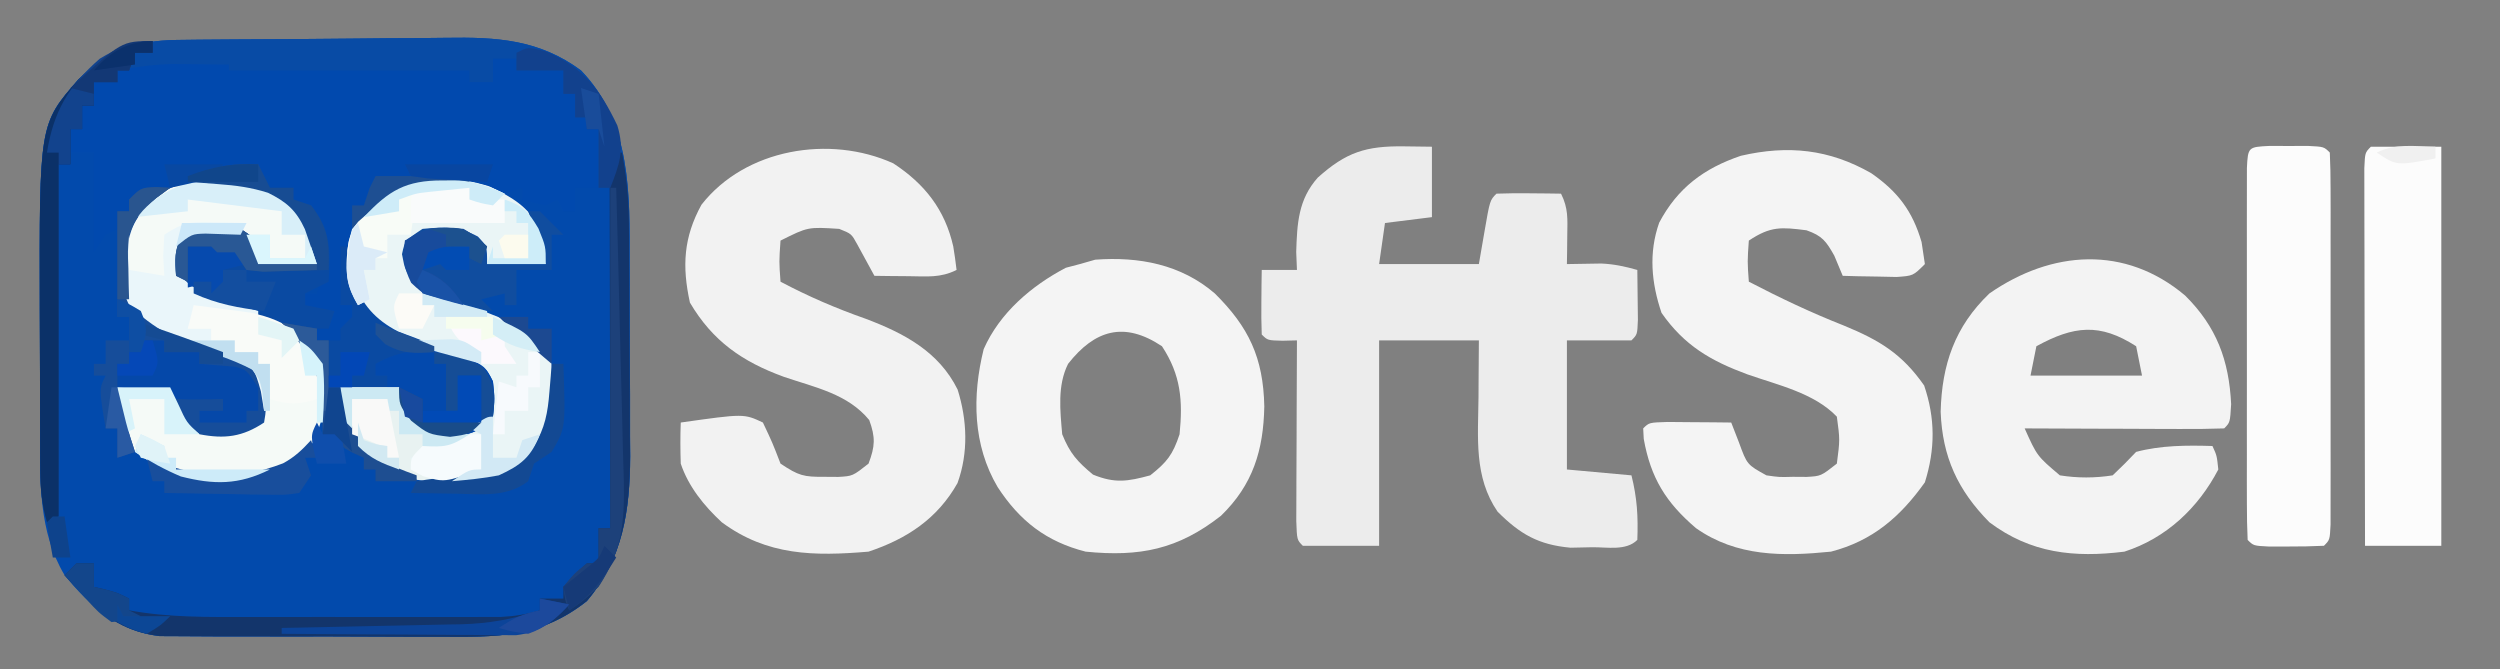 <?xml version="1.0" encoding="UTF-8"?>
<svg version="1.1" xmlns="http://www.w3.org/2000/svg" width="426" height="114">
<rect width="100%" height="100%" fill="#808080" stroke="none"/>
<path d="M0 0 C1.269 -0.016 2.538 -0.032 3.845 -0.049 C5.234 -0.06 6.623 -0.071 8.011 -0.081 C8.713 -0.086 9.415 -0.091 10.138 -0.097 C13.859 -0.123 17.579 -0.143 21.299 -0.157 C24.363 -0.171 27.427 -0.198 30.491 -0.239 C34.203 -0.289 37.915 -0.313 41.628 -0.32 C43.034 -0.327 44.441 -0.342 45.848 -0.366 C54.486 -0.506 61.715 -0.085 68.851 5.193 C77.455 14.107 77.162 26.269 77.152 37.947 C77.156 39.128 77.161 40.31 77.165 41.527 C77.171 44.009 77.171 46.49 77.167 48.972 C77.164 52.748 77.187 56.524 77.213 60.3 C77.215 62.724 77.216 65.148 77.215 67.572 C77.224 68.689 77.233 69.806 77.243 70.956 C77.188 80.25 76.007 88.382 69.84 95.623 C61.936 101.864 54.575 101.774 44.844 101.689 C43.39 101.689 41.936 101.691 40.482 101.693 C37.447 101.695 34.413 101.682 31.379 101.659 C27.501 101.631 23.624 101.634 19.746 101.647 C16.748 101.653 13.751 101.646 10.753 101.633 C9.323 101.629 7.894 101.628 6.464 101.632 C4.464 101.635 2.464 101.617 0.464 101.597 C-1.238 101.589 -1.238 101.589 -2.975 101.581 C-10.052 100.716 -14.798 96.535 -19.149 91.193 C-23.612 83.711 -23.308 75.361 -23.317 66.943 C-23.32 65.853 -23.323 64.762 -23.327 63.639 C-23.332 61.333 -23.334 59.026 -23.334 56.72 C-23.336 53.233 -23.354 49.746 -23.373 46.259 C-23.458 14.344 -23.458 14.344 -16.801 6.744 C-11.648 1.907 -7.091 0.082 0 0 Z " fill="#024AAC" transform="translate(30.149,6.807)"/>
<path d="M0 0 C1.19 0.003 2.38 0.006 3.606 0.009 C7.397 0.02 11.186 0.045 14.977 0.07 C17.551 0.08 20.125 0.089 22.699 0.098 C29 0.12 35.301 0.153 41.602 0.195 C41.602 1.515 41.602 2.835 41.602 4.195 C42.922 4.195 44.242 4.195 45.602 4.195 C45.602 2.875 45.602 1.555 45.602 0.195 C46.922 0.195 48.242 0.195 49.602 0.195 C49.602 0.855 49.602 1.515 49.602 2.195 C52.242 2.195 54.882 2.195 57.602 2.195 C57.602 3.515 57.602 4.835 57.602 6.195 C58.262 6.195 58.922 6.195 59.602 6.195 C59.602 7.515 59.602 8.835 59.602 10.195 C60.262 10.195 60.922 10.195 61.602 10.195 C61.602 10.855 61.602 11.515 61.602 12.195 C62.262 12.195 62.922 12.195 63.602 12.195 C63.602 15.495 63.602 18.795 63.602 22.195 C62.282 22.195 60.962 22.195 59.602 22.195 C59.602 23.515 59.602 24.835 59.602 26.195 C58.942 26.195 58.282 26.195 57.602 26.195 C57.107 25.205 57.107 25.205 56.602 24.195 C55.942 24.525 55.282 24.855 54.602 25.195 C52.477 24.758 52.477 24.758 50.602 24.195 C50.602 23.535 50.602 22.875 50.602 22.195 C49.117 22.69 49.117 22.69 47.602 23.195 C48.385 23.752 49.169 24.309 49.977 24.883 C52.724 27.303 53.622 28.723 54.602 32.195 C54.602 33.185 54.602 34.175 54.602 35.195 C51.302 35.195 48.002 35.195 44.602 35.195 C43.612 33.215 43.612 33.215 42.602 31.195 C39.612 29.7 36.901 30.08 33.602 30.195 C32.612 30.525 31.622 30.855 30.602 31.195 C31.152 34.626 31.152 34.626 32.602 38.195 C35.289 40.01 37.98 40.966 41.008 42.082 C52.789 46.571 52.789 46.571 55.602 52.195 C56.148 57.176 56.144 61.091 53.914 65.633 C49.968 70.005 46.084 71.834 40.305 72.434 C34.208 72.618 29.546 71.945 24.602 68.195 C20.644 64.131 19.602 62.033 19.602 56.195 C22.902 56.195 26.202 56.195 29.602 56.195 C30.282 57.649 30.282 57.649 30.977 59.133 C32.259 62.266 32.259 62.266 34.602 63.195 C39.931 63.536 39.931 63.536 44.602 61.195 C45.14 57.184 45.14 57.184 43.473 53.652 C40.932 51.674 38.329 50.865 35.289 49.82 C29.222 47.57 24.639 45.622 21.227 39.883 C21.02 39.326 20.814 38.769 20.602 38.195 C20.272 39.515 19.942 40.835 19.602 42.195 C20.262 42.195 20.922 42.195 21.602 42.195 C21.602 42.855 21.602 43.515 21.602 44.195 C22.592 44.69 22.592 44.69 23.602 45.195 C21.622 45.69 21.622 45.69 19.602 46.195 C19.602 46.855 19.602 47.515 19.602 48.195 C18.282 48.195 16.962 48.195 15.602 48.195 C15.602 47.535 15.602 46.875 15.602 46.195 C16.262 46.195 16.922 46.195 17.602 46.195 C17.602 45.205 17.602 44.215 17.602 43.195 C16.282 42.865 14.962 42.535 13.602 42.195 C13.602 41.535 13.602 40.875 13.602 40.195 C14.262 40.195 14.922 40.195 15.602 40.195 C17.139 35.582 17.349 31.758 15.227 27.32 C13.774 25.099 13.774 25.099 11.602 24.195 C11.602 23.535 11.602 22.875 11.602 22.195 C10.282 22.195 8.962 22.195 7.602 22.195 C7.602 21.535 7.602 20.875 7.602 20.195 C3.611 19.593 3.611 19.593 -0.398 19.195 C-0.728 19.525 -1.058 19.855 -1.398 20.195 C-0.182 20.463 1.035 20.732 2.289 21.008 C7.04 22.2 11.676 24.1 14.602 28.195 C15.289 31.883 15.289 31.883 15.602 35.195 C12.224 35.48 8.967 35.662 5.602 35.195 C3.977 32.695 3.977 32.695 2.602 30.195 C-0.272 29.577 -2.411 29.863 -5.398 30.195 C-7.617 32.02 -7.617 32.02 -7.773 34.633 C-7.661 37.267 -7.661 37.267 -5.773 38.707 C-2.955 40.473 -0.165 41.479 2.977 42.57 C8.526 44.634 13.809 46.61 16.602 52.195 C17.148 57.176 17.144 61.091 14.914 65.633 C11.693 69.202 8.406 71.509 3.602 72.195 C-3.642 72.546 -9.386 71.582 -15.398 67.195 C-18.304 63.488 -18.723 60.853 -18.398 56.195 C-15.428 56.195 -12.458 56.195 -9.398 56.195 C-8.718 57.649 -8.718 57.649 -8.023 59.133 C-6.741 62.266 -6.741 62.266 -4.398 63.195 C-2.483 63.354 -2.483 63.354 -0.398 63.32 C0.303 63.323 1.004 63.325 1.727 63.328 C3.693 63.309 3.693 63.309 5.602 62.195 C5.602 59.555 5.602 56.915 5.602 54.195 C5.068 53.965 4.534 53.734 3.984 53.496 C1.514 52.415 -0.943 51.309 -3.398 50.195 C-4.284 49.798 -5.17 49.401 -6.082 48.992 C-15.188 44.717 -15.188 44.717 -17.398 40.195 C-18.058 35.501 -17.997 31.563 -16.086 27.195 C-14.398 25.195 -14.398 25.195 -11.398 23.195 C-13.048 23.525 -14.698 23.855 -16.398 24.195 C-16.398 24.855 -16.398 25.515 -16.398 26.195 C-17.058 26.195 -17.718 26.195 -18.398 26.195 C-18.398 27.185 -18.398 28.175 -18.398 29.195 C-19.058 29.525 -19.718 29.855 -20.398 30.195 C-21.058 31.185 -21.718 32.175 -22.398 33.195 C-22.398 27.585 -22.398 21.975 -22.398 16.195 C-23.718 16.195 -25.038 16.195 -26.398 16.195 C-26.398 14.875 -26.398 13.555 -26.398 12.195 C-25.738 12.195 -25.078 12.195 -24.398 12.195 C-24.398 10.875 -24.398 9.555 -24.398 8.195 C-23.738 8.195 -23.078 8.195 -22.398 8.195 C-22.398 6.875 -22.398 5.555 -22.398 4.195 C-21.078 4.195 -19.758 4.195 -18.398 4.195 C-18.398 3.535 -18.398 2.875 -18.398 2.195 C-12.405 -0.465 -6.421 -0.058 0 0 Z " fill="#0149AE" transform="translate(38.398,9.805)"/>
<path d="M0 0 C1.567 0.021 3.135 0.041 4.75 0.062 C4.75 4.022 4.75 7.982 4.75 12.062 C2.11 12.393 -0.53 12.723 -3.25 13.062 C-3.58 15.373 -3.91 17.683 -4.25 20.062 C1.36 20.062 6.97 20.062 12.75 20.062 C13.059 18.268 13.369 16.474 13.688 14.625 C14.625 9.188 14.625 9.188 15.75 8.062 C17.603 7.99 19.458 7.979 21.312 8 C22.324 8.009 23.336 8.018 24.379 8.027 C25.161 8.039 25.944 8.051 26.75 8.062 C28.012 10.587 27.849 12.375 27.812 15.188 C27.803 16.098 27.794 17.008 27.785 17.945 C27.774 18.644 27.762 19.343 27.75 20.062 C29.703 20.03 31.656 19.997 33.609 19.965 C35.783 20.064 37.663 20.466 39.75 21.062 C39.777 22.875 39.796 24.687 39.812 26.5 C39.824 27.509 39.836 28.519 39.848 29.559 C39.75 32.062 39.75 32.062 38.75 33.062 C35.12 33.062 31.49 33.062 27.75 33.062 C27.75 40.322 27.75 47.583 27.75 55.062 C31.38 55.392 35.01 55.722 38.75 56.062 C39.722 59.952 39.9 63.079 39.75 67.062 C37.842 68.971 34.602 68.281 32.062 68.312 C30.842 68.338 29.621 68.364 28.363 68.391 C22.905 67.895 19.778 66.091 15.938 62.25 C11.873 56.328 12.623 49.623 12.688 42.688 C12.692 41.761 12.697 40.834 12.701 39.879 C12.713 37.607 12.731 35.335 12.75 33.062 C7.14 33.062 1.53 33.062 -4.25 33.062 C-4.25 44.612 -4.25 56.163 -4.25 68.062 C-8.54 68.062 -12.83 68.062 -17.25 68.062 C-18.25 67.062 -18.25 67.062 -18.364 63.828 C-18.363 62.394 -18.358 60.961 -18.348 59.527 C-18.346 58.774 -18.345 58.021 -18.343 57.245 C-18.338 54.83 -18.325 52.415 -18.312 50 C-18.307 48.367 -18.303 46.733 -18.299 45.1 C-18.288 41.087 -18.271 37.075 -18.25 33.062 C-19.054 33.083 -19.859 33.104 -20.688 33.125 C-23.25 33.062 -23.25 33.062 -24.25 32.062 C-24.322 30.21 -24.334 28.354 -24.312 26.5 C-24.303 25.488 -24.294 24.476 -24.285 23.434 C-24.274 22.651 -24.262 21.869 -24.25 21.062 C-22.27 21.062 -20.29 21.062 -18.25 21.062 C-18.291 20.052 -18.332 19.041 -18.375 18 C-18.222 13.172 -18.041 9.07 -14.699 5.324 C-9.869 0.99 -6.488 -0.085 0 0 Z " fill="#ECECEC" transform="translate(239.25,24.938)"/>
<path d="M0 0 C5.361 3.503 8.807 7.906 10.219 14.164 C10.432 15.494 10.63 16.826 10.781 18.164 C8.017 19.546 5.735 19.259 2.656 19.227 C1.561 19.218 0.465 19.209 -0.664 19.199 C-1.507 19.188 -2.35 19.176 -3.219 19.164 C-4.195 17.374 -5.172 15.583 -6.148 13.793 C-7.133 11.998 -7.133 11.998 -9.219 11.164 C-14.548 10.823 -14.548 10.823 -19.219 13.164 C-19.469 16.748 -19.469 16.748 -19.219 20.164 C-14.464 22.682 -9.798 24.691 -4.719 26.477 C1.819 28.944 7.759 32.072 10.961 38.551 C12.594 43.754 12.816 49.311 10.941 54.48 C7.517 60.557 2.312 63.987 -4.219 66.164 C-13.471 66.949 -21.487 66.881 -29.219 61.164 C-32.23 58.374 -34.912 55.083 -36.219 51.164 C-36.296 48.832 -36.308 46.496 -36.219 44.164 C-25.457 42.64 -25.457 42.64 -22.219 44.164 C-20.594 47.602 -20.594 47.602 -19.219 51.164 C-16.097 53.245 -15.286 53.438 -11.719 53.414 C-10.559 53.422 -10.559 53.422 -9.375 53.43 C-6.924 53.291 -6.924 53.291 -4.219 51.164 C-3.102 48.213 -3.019 46.713 -4.102 43.738 C-7.774 39.273 -13.295 38.2 -18.641 36.379 C-25.717 33.799 -30.777 30.305 -34.656 23.727 C-36.016 17.531 -35.743 12.617 -32.695 7.059 C-25.253 -2.491 -10.835 -4.912 0 0 Z " fill="#F2F2F2" transform="translate(152.219,27.836)"/>
<path d="M0 0 C4.486 3.12 7.02 6.418 8.566 11.73 C8.752 12.968 8.938 14.205 9.129 15.48 C7.129 17.48 7.129 17.48 4.309 17.676 C3.218 17.653 2.127 17.629 1.004 17.605 C-0.092 17.587 -1.188 17.569 -2.316 17.551 C-3.159 17.528 -4.003 17.504 -4.871 17.48 C-5.345 16.346 -5.82 15.212 -6.309 14.043 C-7.684 11.599 -8.357 10.661 -11.035 9.723 C-15.339 9.176 -17.147 8.998 -20.871 11.48 C-21.121 15.064 -21.121 15.064 -20.871 18.48 C-15.542 21.251 -10.212 23.779 -4.621 25.98 C1.372 28.45 5.231 30.761 9.004 36.168 C10.909 41.776 10.901 47.02 9.129 52.668 C4.935 58.566 0.202 62.647 -6.871 64.48 C-15.055 65.306 -22.956 65.351 -29.871 60.48 C-35.009 56.103 -37.593 51.907 -38.777 45.266 C-38.808 44.677 -38.839 44.087 -38.871 43.48 C-37.871 42.48 -37.871 42.48 -34.711 42.383 C-33.423 42.394 -32.135 42.406 -30.809 42.418 C-29.518 42.427 -28.228 42.436 -26.898 42.445 C-25.899 42.457 -24.9 42.469 -23.871 42.48 C-23.438 43.594 -23.005 44.708 -22.559 45.855 C-21.172 49.656 -21.172 49.656 -17.871 51.48 C-15.689 51.796 -15.689 51.796 -13.371 51.73 C-12.211 51.738 -12.211 51.738 -11.027 51.746 C-8.576 51.608 -8.576 51.608 -5.871 49.48 C-5.34 45.408 -5.34 45.408 -5.871 41.48 C-9.733 37.435 -15.991 36.076 -21.141 34.262 C-27.366 31.962 -31.86 29.363 -35.746 23.793 C-37.476 18.699 -37.964 13.578 -36.145 8.422 C-33.016 2.508 -28.517 -0.843 -22.234 -2.973 C-14.191 -4.834 -7.169 -4.108 0 0 Z " fill="#F4F4F4" transform="translate(318.871,29.52)"/>
<path d="M0 0 C5.361 5.31 7.479 11.046 7.84 18.512 C7.652 21.637 7.652 21.637 6.652 22.637 C4.131 22.725 1.638 22.752 -0.883 22.734 C-2.013 22.732 -2.013 22.732 -3.165 22.73 C-5.58 22.724 -7.995 22.712 -10.41 22.699 C-12.044 22.694 -13.677 22.69 -15.311 22.686 C-19.323 22.674 -23.335 22.657 -27.348 22.637 C-25.234 27.345 -25.234 27.345 -21.348 30.637 C-18.306 31.118 -15.391 31.111 -12.348 30.637 C-10.973 29.346 -9.639 28.011 -8.348 26.637 C-4.139 25.517 0.32 25.501 4.652 25.637 C5.402 27.262 5.402 27.262 5.652 29.637 C2.227 36.201 -3.242 41.355 -10.348 43.637 C-18.934 44.706 -26.316 43.913 -33.348 38.637 C-38.744 33.173 -41.364 27.505 -41.66 19.824 C-41.467 11.786 -39.246 5.278 -33.348 -0.363 C-22.75 -7.714 -10.218 -8.63 0 0 Z M-25.348 8.637 C-25.678 10.287 -26.008 11.937 -26.348 13.637 C-20.078 13.637 -13.808 13.637 -7.348 13.637 C-7.678 11.987 -8.008 10.337 -8.348 8.637 C-14.549 4.641 -18.977 5.151 -25.348 8.637 Z " fill="#F3F3F3" transform="translate(372.348,50.363)"/>
<path d="M0 0 C5.794 5.738 8.264 10.94 8.438 19.25 C8.293 26.711 6.507 32.599 1.062 37.879 C-6.241 43.619 -12.8 44.925 -22 44 C-28.716 42.296 -33.237 38.769 -37 33 C-41.239 25.837 -41.366 17.516 -39.379 9.492 C-36.661 3.331 -31.258 -1.293 -25.375 -4.375 C-24.591 -4.581 -23.808 -4.787 -23 -5 C-22.134 -5.247 -21.267 -5.495 -20.375 -5.75 C-12.921 -6.302 -5.752 -4.949 0 0 Z M-25 12 C-26.845 15.689 -26.35 19.964 -26 24 C-24.677 27.273 -23.442 28.632 -20.75 30.875 C-17.036 32.394 -14.843 32.048 -11 31 C-8.131 28.735 -7.161 27.483 -6 24 C-5.434 18.287 -5.759 13.922 -9 9 C-15.443 4.705 -20.449 6.208 -25 12 Z " fill="#F4F4F4" transform="translate(207,50)"/>
<path d="M0 0 C1.269 -0.016 2.538 -0.032 3.845 -0.049 C5.234 -0.06 6.623 -0.071 8.011 -0.081 C8.713 -0.086 9.415 -0.091 10.138 -0.097 C13.859 -0.123 17.579 -0.143 21.299 -0.157 C24.363 -0.171 27.427 -0.198 30.491 -0.239 C34.203 -0.289 37.915 -0.313 41.628 -0.32 C43.034 -0.327 44.441 -0.342 45.848 -0.366 C54.486 -0.506 61.715 -0.085 68.851 5.193 C77.455 14.107 77.162 26.269 77.152 37.947 C77.156 39.128 77.161 40.31 77.165 41.527 C77.171 44.009 77.171 46.49 77.167 48.972 C77.164 52.748 77.187 56.524 77.213 60.3 C77.215 62.724 77.216 65.148 77.215 67.572 C77.224 68.689 77.233 69.806 77.243 70.956 C77.188 80.25 76.007 88.382 69.84 95.623 C61.936 101.864 54.575 101.774 44.844 101.689 C43.39 101.689 41.936 101.691 40.482 101.693 C37.447 101.695 34.413 101.682 31.379 101.659 C27.501 101.631 23.624 101.634 19.746 101.647 C16.748 101.653 13.751 101.646 10.753 101.633 C9.323 101.629 7.894 101.628 6.464 101.632 C4.464 101.635 2.464 101.617 0.464 101.597 C-1.238 101.589 -1.238 101.589 -2.975 101.581 C-8.464 100.91 -12.285 98.468 -16.024 94.505 C-16.619 93.883 -17.215 93.26 -17.828 92.619 C-18.482 91.913 -18.482 91.913 -19.149 91.193 C-18.159 90.203 -18.159 90.203 -17.149 89.193 C-16.159 89.193 -15.169 89.193 -14.149 89.193 C-14.149 90.513 -14.149 91.833 -14.149 93.193 C-13.53 93.337 -12.911 93.482 -12.274 93.63 C-10.149 94.193 -10.149 94.193 -8.149 95.193 C-8.149 95.853 -8.149 96.513 -8.149 97.193 C-1.35 98.45 5.404 98.337 12.301 98.326 C13.591 98.327 14.881 98.328 16.21 98.329 C18.929 98.33 21.648 98.328 24.367 98.323 C27.847 98.318 31.327 98.321 34.808 98.327 C38.139 98.331 41.47 98.328 44.801 98.326 C46.048 98.328 47.296 98.33 48.582 98.332 C49.741 98.329 50.899 98.326 52.092 98.322 C53.11 98.321 54.129 98.321 55.178 98.32 C57.564 98.207 59.571 97.877 61.851 97.193 C61.851 96.533 61.851 95.873 61.851 95.193 C63.171 95.193 64.491 95.193 65.851 95.193 C65.851 94.533 65.851 93.873 65.851 93.193 C67.726 91.068 67.726 91.068 69.851 89.193 C70.511 89.193 71.171 89.193 71.851 89.193 C71.851 87.213 71.851 85.233 71.851 83.193 C72.511 83.193 73.171 83.193 73.851 83.193 C73.851 64.053 73.851 44.913 73.851 25.193 C73.191 25.193 72.531 25.193 71.851 25.193 C71.851 21.893 71.851 18.593 71.851 15.193 C71.191 15.193 70.531 15.193 69.851 15.193 C69.851 14.533 69.851 13.873 69.851 13.193 C69.191 13.193 68.531 13.193 67.851 13.193 C67.851 11.873 67.851 10.553 67.851 9.193 C67.191 9.193 66.531 9.193 65.851 9.193 C65.851 7.873 65.851 6.553 65.851 5.193 C63.211 5.193 60.571 5.193 57.851 5.193 C57.851 4.533 57.851 3.873 57.851 3.193 C56.531 3.193 55.211 3.193 53.851 3.193 C53.851 4.513 53.851 5.833 53.851 7.193 C52.531 7.193 51.211 7.193 49.851 7.193 C49.851 6.533 49.851 5.873 49.851 5.193 C36.321 5.193 22.791 5.193 8.851 5.193 C8.851 4.863 8.851 4.533 8.851 4.193 C6.81 4.166 4.768 4.146 2.726 4.13 C1.021 4.113 1.021 4.113 -0.719 4.095 C-3.962 4.188 -6.968 4.579 -10.149 5.193 C-10.149 5.853 -10.149 6.513 -10.149 7.193 C-11.469 7.193 -12.789 7.193 -14.149 7.193 C-14.149 8.513 -14.149 9.833 -14.149 11.193 C-14.809 11.193 -15.469 11.193 -16.149 11.193 C-16.149 12.513 -16.149 13.833 -16.149 15.193 C-16.809 15.193 -17.469 15.193 -18.149 15.193 C-18.149 17.173 -18.149 19.153 -18.149 21.193 C-18.809 21.193 -19.469 21.193 -20.149 21.193 C-20.149 40.993 -20.149 60.793 -20.149 81.193 C-21.139 81.688 -21.139 81.688 -22.149 82.193 C-23.029 79.156 -23.28 76.437 -23.294 73.279 C-23.3 72.304 -23.307 71.328 -23.313 70.323 C-23.314 69.272 -23.316 68.221 -23.317 67.138 C-23.32 66.045 -23.323 64.952 -23.327 63.826 C-23.332 61.507 -23.334 59.189 -23.334 56.871 C-23.336 53.366 -23.354 49.862 -23.373 46.357 C-23.458 14.344 -23.458 14.344 -16.801 6.744 C-11.648 1.907 -7.091 0.082 0 0 Z " fill="#084BA5" transform="translate(30.149,6.807)"/>
<path d="M0 0 C3.709 1.734 6.732 3.476 8.613 7.238 C9.301 10.488 9.301 10.488 9.613 13.238 C6.313 13.238 3.013 13.238 -0.387 13.238 C-1.047 11.918 -1.707 10.598 -2.387 9.238 C-5.377 7.743 -8.087 8.123 -11.387 8.238 C-12.377 8.568 -13.367 8.898 -14.387 9.238 C-13.836 12.669 -13.836 12.669 -12.387 16.238 C-9.699 18.053 -7.008 19.009 -3.98 20.125 C7.801 24.614 7.801 24.614 10.613 30.238 C11.16 35.219 11.155 39.134 8.926 43.676 C4.98 48.048 1.096 49.877 -4.684 50.477 C-10.781 50.661 -15.442 49.988 -20.387 46.238 C-24.345 42.174 -25.387 40.076 -25.387 34.238 C-22.087 34.238 -18.787 34.238 -15.387 34.238 C-14.933 35.208 -14.479 36.177 -14.012 37.176 C-12.729 40.309 -12.729 40.309 -10.387 41.238 C-5.057 41.579 -5.057 41.579 -0.387 39.238 C0.151 35.227 0.151 35.227 -1.516 31.695 C-4.056 29.717 -6.659 28.908 -9.699 27.863 C-15.499 25.713 -20.19 23.825 -23.535 18.363 C-25.038 14.614 -24.448 11.067 -23.387 7.238 C-21.137 4.363 -21.137 4.363 -18.387 2.238 C-17.685 1.64 -16.984 1.042 -16.262 0.426 C-11.052 -1.726 -5.368 -1.713 0 0 Z " fill="#EAF5F6" transform="translate(83.387,31.762)"/>
<path d="M0 0 C6.221 4.355 6.221 4.355 7.25 9.5 C7.332 10.572 7.415 11.645 7.5 12.75 C4.123 13.035 0.865 13.217 -2.5 12.75 C-4.125 10.25 -4.125 10.25 -5.5 7.75 C-8.374 7.132 -10.513 7.418 -13.5 7.75 C-15.719 9.575 -15.719 9.575 -15.875 12.188 C-15.762 14.822 -15.762 14.822 -13.875 16.262 C-11.056 18.028 -8.266 19.034 -5.125 20.125 C0.424 22.189 5.707 24.165 8.5 29.75 C9.046 34.731 9.042 38.646 6.812 43.188 C3.592 46.757 0.304 49.064 -4.5 49.75 C-11.743 50.1 -17.488 49.137 -23.5 44.75 C-26.405 41.043 -26.825 38.408 -26.5 33.75 C-23.53 33.75 -20.56 33.75 -17.5 33.75 C-17.046 34.719 -16.593 35.689 -16.125 36.688 C-14.842 39.821 -14.842 39.821 -12.5 40.75 C-10.585 40.909 -10.585 40.909 -8.5 40.875 C-7.799 40.878 -7.098 40.88 -6.375 40.883 C-4.408 40.864 -4.408 40.864 -2.5 39.75 C-2.5 37.11 -2.5 34.47 -2.5 31.75 C-3.034 31.519 -3.567 31.289 -4.117 31.051 C-6.587 29.97 -9.045 28.864 -11.5 27.75 C-12.386 27.353 -13.271 26.956 -14.184 26.547 C-23.29 22.271 -23.29 22.271 -25.5 17.75 C-26.14 13.193 -26.038 9.206 -24.438 4.875 C-17.849 -2.351 -9.028 -3.224 0 0 Z " fill="#F5FAF7" transform="translate(46.5,32.25)"/>
<path d="M0 0 C1.093 0.003 2.186 0.005 3.312 0.008 C4.406 0.005 5.499 0.003 6.625 0 C9.312 0.133 9.312 0.133 10.312 1.133 C10.412 3.183 10.44 5.237 10.442 7.289 C10.445 8.607 10.448 9.925 10.451 11.283 C10.45 12.733 10.448 14.183 10.445 15.633 C10.446 17.109 10.447 18.585 10.448 20.061 C10.45 23.158 10.448 26.255 10.443 29.352 C10.437 33.33 10.44 37.308 10.446 41.286 C10.45 44.335 10.449 47.384 10.446 50.433 C10.446 51.9 10.446 53.367 10.449 54.835 C10.451 56.882 10.447 58.929 10.442 60.977 C10.441 62.144 10.44 63.311 10.439 64.514 C10.312 67.133 10.312 67.133 9.312 68.133 C7.315 68.232 5.313 68.263 3.312 68.258 C2.219 68.26 1.126 68.263 0 68.266 C-2.688 68.133 -2.688 68.133 -3.688 67.133 C-3.787 65.083 -3.815 63.029 -3.817 60.977 C-3.82 59.658 -3.823 58.34 -3.826 56.982 C-3.825 55.533 -3.823 54.083 -3.82 52.633 C-3.821 51.157 -3.822 49.681 -3.823 48.205 C-3.825 45.108 -3.823 42.011 -3.818 38.914 C-3.812 34.936 -3.815 30.957 -3.821 26.979 C-3.825 23.93 -3.824 20.882 -3.821 17.833 C-3.821 16.365 -3.821 14.898 -3.824 13.431 C-3.826 11.384 -3.822 9.336 -3.817 7.289 C-3.816 6.122 -3.815 4.955 -3.814 3.752 C-3.642 0.187 -3.572 0.177 0 0 Z " fill="#FCFCFC" transform="translate(386.688,24.867)"/>
<path d="M0 0 C3.96 0 7.92 0 12 0 C12 22.44 12 44.88 12 68 C7.71 68 3.42 68 -1 68 C-1.023 59.282 -1.041 50.563 -1.052 41.845 C-1.057 37.797 -1.064 33.749 -1.075 29.701 C-1.086 25.798 -1.092 21.894 -1.095 17.991 C-1.097 16.499 -1.1 15.006 -1.106 13.514 C-1.113 11.431 -1.114 9.347 -1.114 7.264 C-1.116 6.076 -1.118 4.888 -1.12 3.664 C-1 1 -1 1 0 0 Z " fill="#FCFCFC" transform="translate(404,25)"/>
<path d="M0 0 C0.66 1.32 1.32 2.64 2 4 C3.32 4 4.64 4 6 4 C6 4.66 6 5.32 6 6 C6.99 6.33 7.98 6.66 9 7 C12.499 11.277 12.268 14.721 12 20 C10.02 20.99 10.02 20.99 8 22 C8 22.66 8 23.32 8 24 C9.65 24.33 11.3 24.66 13 25 C12.67 25.99 12.34 26.98 12 28 C11.34 28 10.68 28 10 28 C10 28.66 10 29.32 10 30 C11.32 30 12.64 30 14 30 C14 29.34 14 28.68 14 28 C14.66 27.34 15.32 26.68 16 26 C16 25.34 16 24.68 16 24 C15.34 24 14.68 24 14 24 C14 20.7 14 17.4 14 14 C14.33 14 14.66 14 15 14 C15.391 15.921 15.781 17.841 16.172 19.762 C17.707 23.912 19.897 26.419 23.805 28.477 C24.818 28.856 25.831 29.235 26.875 29.625 C27.931 30.036 28.986 30.447 30.074 30.871 C31.04 31.244 32.005 31.616 33 32 C38.759 34.517 38.759 34.517 40 37 C40.312 39.938 40.312 39.938 40 43 C37.702 45.757 36.121 45.982 32.562 46.5 C28.101 45.874 26.707 44.528 24 41 C24 40.01 24 39.02 24 38 C20.7 38 17.4 38 14 38 C15.164 42.946 16.257 46.358 20 50 C22.299 51.231 24.538 52.101 27 53 C27 53.33 27 53.66 27 54 C24.69 54 22.38 54 20 54 C20 53.34 20 52.68 20 52 C19.34 52 18.68 52 18 52 C18 51.34 18 50.68 18 50 C17.361 49.711 16.721 49.422 16.062 49.125 C14 48 14 48 13 46 C12.34 46 11.68 46 11 46 C10.974 45.192 10.948 44.384 10.922 43.551 C10.865 42.482 10.808 41.414 10.75 40.312 C10.704 39.257 10.657 38.201 10.609 37.113 C9.866 33.317 8.755 31.695 6 29 C3.207 27.454 3.207 27.454 0.125 26.375 C-0.932 25.964 -1.989 25.553 -3.078 25.129 C-4.042 24.756 -5.007 24.384 -6 24 C-11.613 21.387 -11.613 21.387 -14 19 C-14.351 16.26 -14.344 14.624 -13 12.188 C-9.811 10.294 -6.609 10.436 -3 11 C-1 12.312 -1 12.312 0 14 C0 14.99 0 15.98 0 17 C3.3 17 6.6 17 10 17 C9.567 15.742 9.134 14.484 8.688 13.188 C8.322 12.126 8.322 12.126 7.949 11.043 C6.458 7.834 4.84 6.415 1.676 4.852 C-1.206 3.934 -3.799 3.593 -6.812 3.375 C-7.788 3.3 -8.764 3.225 -9.77 3.148 C-10.506 3.099 -11.242 3.05 -12 3 C-12 2.67 -12 2.34 -12 2 C-7.823 0.409 -4.468 -0.213 0 0 Z " fill="#0A4AA2" transform="translate(44,28)"/>
<path d="M0 0 C0.33 0 0.66 0 1 0 C1.721 3.9 2.132 7.607 2.161 11.571 C2.171 12.64 2.18 13.708 2.19 14.809 C2.194 15.95 2.199 17.09 2.203 18.266 C2.209 19.454 2.215 20.643 2.22 21.867 C2.23 24.379 2.236 26.89 2.24 29.402 C2.25 33.223 2.281 37.043 2.312 40.863 C2.319 43.31 2.324 45.757 2.328 48.203 C2.34 49.336 2.353 50.468 2.366 51.635 C2.34 60.986 1.196 69.142 -5.012 76.43 C-12.915 82.672 -20.277 82.581 -30.008 82.496 C-31.462 82.496 -32.916 82.498 -34.37 82.501 C-37.404 82.502 -40.438 82.489 -43.472 82.467 C-47.35 82.438 -51.228 82.441 -55.106 82.454 C-58.103 82.461 -61.101 82.453 -64.098 82.44 C-65.528 82.436 -66.958 82.436 -68.387 82.439 C-70.387 82.442 -72.387 82.424 -74.387 82.404 C-76.09 82.396 -76.09 82.396 -77.827 82.388 C-83.316 81.717 -87.137 79.275 -90.875 75.312 C-91.471 74.69 -92.066 74.067 -92.68 73.426 C-93.333 72.72 -93.333 72.72 -94 72 C-93.01 71.01 -93.01 71.01 -92 70 C-91.01 70 -90.02 70 -89 70 C-89 71.32 -89 72.64 -89 74 C-88.381 74.144 -87.763 74.289 -87.125 74.438 C-85 75 -85 75 -83 76 C-83 76.66 -83 77.32 -83 78 C-76.201 79.257 -69.448 79.144 -62.551 79.133 C-61.261 79.134 -59.97 79.135 -58.641 79.136 C-55.922 79.137 -53.203 79.135 -50.484 79.13 C-47.004 79.125 -43.524 79.128 -40.044 79.134 C-36.713 79.138 -33.382 79.135 -30.051 79.133 C-28.803 79.135 -27.555 79.137 -26.269 79.139 C-25.111 79.136 -23.952 79.133 -22.759 79.129 C-21.741 79.129 -20.723 79.128 -19.674 79.127 C-17.287 79.014 -15.28 78.684 -13 78 C-13 77.34 -13 76.68 -13 76 C-11.68 76 -10.36 76 -9 76 C-9 75.34 -9 74.68 -9 74 C-7.125 71.875 -7.125 71.875 -5 70 C-4.34 70 -3.68 70 -3 70 C-3 68.02 -3 66.04 -3 64 C-2.34 64 -1.68 64 -1 64 C-1.002 63.213 -1.004 62.426 -1.007 61.615 C-1.027 54.213 -1.042 46.811 -1.052 39.409 C-1.057 35.603 -1.064 31.798 -1.075 27.992 C-1.086 24.322 -1.092 20.652 -1.095 16.982 C-1.097 15.579 -1.1 14.176 -1.106 12.773 C-1.113 10.814 -1.113 8.856 -1.114 6.897 C-1.116 5.78 -1.118 4.663 -1.12 3.512 C-1 1 -1 1 0 0 Z " fill="#13356B" transform="translate(105,26)"/>
<path d="M0 0 C0.784 0.041 1.567 0.083 2.375 0.125 C1.591 0.703 0.807 1.28 0 1.875 C-3.135 4.562 -4.388 6.433 -4.961 10.527 C-4.974 11.364 -4.987 12.201 -5 13.062 C-5.028 13.897 -5.057 14.731 -5.086 15.59 C-4.453 19.07 -3.112 20.634 -0.625 23.125 C2.168 24.671 2.168 24.671 5.25 25.75 C6.306 26.16 7.361 26.57 8.449 26.992 C9.415 27.366 10.38 27.74 11.375 28.125 C16.87 30.62 16.87 30.62 18.375 32.125 C18.746 37.966 18.746 37.966 18.375 40.125 C14.701 42.574 11.643 42.955 7.375 42.125 C4.375 39.812 4.375 39.812 2.375 37.125 C2.375 36.135 2.375 35.145 2.375 34.125 C-0.595 34.125 -3.565 34.125 -6.625 34.125 C-6.316 35.383 -6.006 36.641 -5.688 37.938 C-5.426 38.999 -5.426 38.999 -5.16 40.082 C-4.715 41.782 -4.181 43.458 -3.625 45.125 C-5.11 45.62 -5.11 45.62 -6.625 46.125 C-6.625 44.475 -6.625 42.825 -6.625 41.125 C-7.285 41.125 -7.945 41.125 -8.625 41.125 C-9.75 34.375 -9.75 34.375 -8.625 32.125 C-9.285 32.125 -9.945 32.125 -10.625 32.125 C-10.625 31.465 -10.625 30.805 -10.625 30.125 C-9.965 30.125 -9.305 30.125 -8.625 30.125 C-8.625 28.805 -8.625 27.485 -8.625 26.125 C-7.305 26.125 -5.985 26.125 -4.625 26.125 C-4.625 24.805 -4.625 23.485 -4.625 22.125 C-5.285 22.125 -5.945 22.125 -6.625 22.125 C-6.625 16.185 -6.625 10.245 -6.625 4.125 C-5.965 4.125 -5.305 4.125 -4.625 4.125 C-4.625 3.465 -4.625 2.805 -4.625 2.125 C-2.625 0.125 -2.625 0.125 0 0 Z " fill="#164D9A" transform="translate(26.625,31.875)"/>
<path d="M0 0 C0 0.66 0 1.32 0 2 C-0.99 2 -1.98 2 -3 2 C-3.33 2.99 -3.66 3.98 -4 5 C-4.66 5 -5.32 5 -6 5 C-6 5.66 -6 6.32 -6 7 C-7.32 7 -8.64 7 -10 7 C-10 8.32 -10 9.64 -10 11 C-10.66 11 -11.32 11 -12 11 C-12 12.32 -12 13.64 -12 15 C-12.66 15 -13.32 15 -14 15 C-14 16.98 -14 18.96 -14 21 C-14.66 21 -15.32 21 -16 21 C-16 40.8 -16 60.6 -16 81 C-16.99 81.495 -16.99 81.495 -18 82 C-18.881 78.963 -19.131 76.244 -19.145 73.086 C-19.152 72.111 -19.158 71.135 -19.165 70.13 C-19.166 69.079 -19.167 68.028 -19.168 66.945 C-19.171 65.852 -19.175 64.759 -19.178 63.633 C-19.183 61.314 -19.185 58.996 -19.185 56.678 C-19.187 53.173 -19.206 49.669 -19.225 46.164 C-19.309 14.151 -19.309 14.151 -12.652 6.551 C-9.082 3.2 -5.126 0 0 0 Z " fill="#0B3168" transform="translate(26,7)"/>
<path d="M0 0 C5.6 2.2 5.6 2.2 7 5 C7.312 7.938 7.312 7.938 7 11 C4.702 13.757 3.121 13.982 -0.438 14.5 C-4.899 13.874 -6.293 12.528 -9 9 C-9 8.01 -9 7.02 -9 6 C-9.66 6 -10.32 6 -11 6 C-11 5.34 -11 4.68 -11 4 C-11.66 4 -12.32 4 -13 4 C-13 3.34 -13 2.68 -13 2 C-8.658 -0.466 -4.897 -0.568 0 0 Z " fill="#0349AD" transform="translate(77,60)"/>
<path d="M0 0 C0.66 0 1.32 0 2 0 C3.333 1.333 4.667 2.667 6 4 C5.34 4 4.68 4 4 4 C4 5.98 4 7.96 4 10 C2.02 10 0.04 10 -2 10 C-2 11.98 -2 13.96 -2 16 C-2.66 16 -3.32 16 -4 16 C-4 15.34 -4 14.68 -4 14 C-5.32 14.33 -6.64 14.66 -8 15 C-7.34 15.66 -6.68 16.32 -6 17 C-11.054 16.343 -14.966 15.765 -19.125 12.688 C-21 10 -21 10 -21.5 7.312 C-21 5 -21 5 -18 3 C-14.293 2.663 -11.873 2.53 -8.562 4.312 C-7 6 -7 6 -7 9 C-3.7 9 -0.4 9 3 9 C1.515 4.545 1.515 4.545 0 0 Z " fill="#104D9F" transform="translate(90,36)"/>
<path d="M0 0 C1.491 0.027 1.491 0.027 3.012 0.055 C3.771 0.078 4.53 0.101 5.312 0.125 C4.982 0.785 4.652 1.445 4.312 2.125 C3.034 2.084 1.755 2.042 0.438 2 C-1.706 1.883 -1.706 1.883 -3.688 2.125 C-5.906 3.95 -5.906 3.95 -6.062 6.562 C-5.921 9.159 -5.921 9.159 -4.25 10.75 C-0.563 12.729 3.315 13.921 7.312 15.125 C7.312 15.455 7.312 15.785 7.312 16.125 C-0.116 16.268 -0.116 16.268 -3.688 15.125 C-4.018 16.115 -4.348 17.105 -4.688 18.125 C-3.368 18.125 -2.047 18.125 -0.688 18.125 C-0.688 18.785 -0.688 19.445 -0.688 20.125 C0.632 20.125 1.952 20.125 3.312 20.125 C3.312 20.785 3.312 21.445 3.312 22.125 C4.633 22.125 5.952 22.125 7.312 22.125 C7.312 22.785 7.312 23.445 7.312 24.125 C7.973 24.125 8.633 24.125 9.312 24.125 C9.312 26.765 9.312 29.405 9.312 32.125 C8.982 32.125 8.652 32.125 8.312 32.125 C8.132 31.034 7.952 29.944 7.766 28.82 C6.663 24.867 6.663 24.867 3.047 23.305 C1.728 22.842 0.399 22.408 -0.938 22 C-6.553 20.18 -10.365 18.225 -14.688 14.125 C-15.95 11.6 -15.786 9.813 -15.75 7 C-15.741 6.09 -15.732 5.18 -15.723 4.242 C-15.711 3.544 -15.699 2.845 -15.688 2.125 C-15.357 2.125 -15.027 2.125 -14.688 2.125 C-14.688 4.105 -14.688 6.085 -14.688 8.125 C-11.717 8.62 -11.717 8.62 -8.688 9.125 C-8.749 8.011 -8.811 6.897 -8.875 5.75 C-8.813 4.554 -8.751 3.357 -8.688 2.125 C-5.267 -0.156 -4.006 -0.094 0 0 Z " fill="#EAF6FA" transform="translate(36.688,37.875)"/>
<path d="M0 0 C1.32 0 2.64 0 4 0 C4 0.66 4 1.32 4 2 C5.98 2 7.96 2 10 2 C10 2.66 10 3.32 10 4 C12.018 4.163 14.036 4.326 16.055 4.488 C18 5 18 5 20 8 C20 9.32 20 10.64 20 12 C19.34 12 18.68 12 18 12 C18 12.66 18 13.32 18 14 C15.36 14 12.72 14 10 14 C10 13.34 10 12.68 10 12 C11.32 12 12.64 12 14 12 C14 11.34 14 10.68 14 10 C12.701 10.021 11.401 10.041 10.062 10.062 C8.708 10.084 7.352 10.071 6 10 C5.67 9.67 5.34 9.34 5 9 C3.485 8.768 1.962 8.588 0.438 8.438 C-0.389 8.354 -1.215 8.27 -2.066 8.184 C-2.704 8.123 -3.343 8.062 -4 8 C-4 6.68 -4 5.36 -4 4 C-3.34 4 -2.68 4 -2 4 C-2 3.34 -2 2.68 -2 2 C-1.34 2 -0.68 2 0 2 C0 1.34 0 0.68 0 0 Z " fill="#0548A9" transform="translate(24,58)"/>
<path d="M0 0 C3.3 0 6.6 0 10 0 C10.309 0.949 10.619 1.897 10.938 2.875 C13.262 6.398 13.775 6.538 17.688 7.375 C19.121 7.608 20.558 7.825 22 8 C16 12 16 12 12 12 C12 12.66 12 13.32 12 14 C13.65 14.33 15.3 14.66 17 15 C13.76 16.097 12.127 16.005 9.062 14.5 C4.911 12.258 1.891 9.373 0 5 C0 3.35 0 1.7 0 0 Z " fill="#E8F2F1" transform="translate(58,66)"/>
<path d="M0 0 C2.064 0.257 4.126 0.531 6.188 0.812 C7.336 0.963 8.485 1.114 9.668 1.27 C13.08 2.018 15.251 2.857 18 5 C18.812 8.688 18.812 8.688 19 12 C19.66 12 20.32 12 21 12 C21 13.32 21 14.64 21 16 C17.947 16.981 16.053 16.981 13 16 C13 14.02 13 12.04 13 10 C12.34 10 11.68 10 11 10 C11 9.34 11 8.68 11 8 C9.68 8 8.36 8 7 8 C7 7.34 7 6.68 7 6 C5.68 6 4.36 6 3 6 C3 5.34 3 4.68 3 4 C1.68 4 0.36 4 -1 4 C-0.67 2.68 -0.34 1.36 0 0 Z " fill="#F9FBF8" transform="translate(33,52)"/>
<path d="M0 0 C0.712 0.324 1.423 0.647 2.156 0.98 C1.496 1.64 0.836 2.3 0.156 2.98 C-1.969 2.605 -1.969 2.605 -3.844 1.98 C-3.844 1.32 -3.844 0.66 -3.844 -0.02 C-8.299 0.475 -8.299 0.475 -12.844 0.98 C-13.174 3.29 -13.504 5.6 -13.844 7.98 C-15.164 7.98 -16.484 7.98 -17.844 7.98 C-17.844 9.3 -17.844 10.62 -17.844 11.98 C-18.504 11.98 -19.164 11.98 -19.844 11.98 C-19.844 12.64 -19.844 13.3 -19.844 13.98 C-20.504 13.98 -21.164 13.98 -21.844 13.98 C-21.514 15.63 -21.184 17.28 -20.844 18.98 C-21.504 19.31 -22.164 19.64 -22.844 19.98 C-25.093 16.121 -25.055 13.501 -24.449 9.164 C-23.494 5.72 -21.621 4.126 -18.844 1.98 C-18.142 1.382 -17.441 0.784 -16.719 0.168 C-11.442 -2.012 -5.359 -1.921 0 0 Z " fill="#F8FCF7" transform="translate(83.844,32.02)"/>
<path d="M0 0 C6.221 4.355 6.221 4.355 7.25 9.5 C7.374 11.109 7.374 11.109 7.5 12.75 C4.2 12.75 0.9 12.75 -2.5 12.75 C-3.16 11.1 -3.82 9.45 -4.5 7.75 C-3.18 7.75 -1.86 7.75 -0.5 7.75 C-0.5 9.07 -0.5 10.39 -0.5 11.75 C1.48 11.75 3.46 11.75 5.5 11.75 C5.5 10.43 5.5 9.11 5.5 7.75 C4.18 7.75 2.86 7.75 1.5 7.75 C1.5 6.43 1.5 5.11 1.5 3.75 C-3.78 3.09 -9.06 2.43 -14.5 1.75 C-14.5 2.41 -14.5 3.07 -14.5 3.75 C-18.955 4.245 -18.955 4.245 -23.5 4.75 C-16.986 -2.229 -9.005 -3.216 0 0 Z " fill="#D8EFF9" transform="translate(46.5,32.25)"/>
<path d="M0 0 C0.66 1.32 1.32 2.64 2 4 C3.32 4 4.64 4 6 4 C6 4.66 6 5.32 6 6 C6.99 6.33 7.98 6.66 9 7 C11.913 10.776 12.136 13.33 12 18 C9.709 18.081 7.417 18.139 5.125 18.188 C3.211 18.24 3.211 18.24 1.258 18.293 C0.183 18.196 -0.892 18.1 -2 18 C-2.66 17.01 -3.32 16.02 -4 15 C-4.99 15 -5.98 15 -7 15 C-7.33 14.67 -7.66 14.34 -8 14 C-9.32 14 -10.64 14 -12 14 C-12 15.98 -12 17.96 -12 20 C-12.66 19.67 -13.32 19.34 -14 19 C-14.216 16.334 -14.309 14.56 -13 12.188 C-9.811 10.294 -6.609 10.436 -3 11 C-1 12.312 -1 12.312 0 14 C0 14.99 0 15.98 0 17 C3.3 17 6.6 17 10 17 C9.567 15.742 9.134 14.484 8.688 13.188 C8.322 12.126 8.322 12.126 7.949 11.043 C6.458 7.834 4.84 6.415 1.676 4.852 C-1.206 3.934 -3.799 3.593 -6.812 3.375 C-7.788 3.3 -8.764 3.225 -9.77 3.148 C-10.506 3.099 -11.242 3.05 -12 3 C-12 2.67 -12 2.34 -12 2 C-7.823 0.409 -4.468 -0.213 0 0 Z " fill="#174C93" transform="translate(44,28)"/>
<path d="M0 0 C0.33 0 0.66 0 1 0 C1.224 7.684 1.426 15.369 1.598 23.055 C1.679 26.624 1.768 30.193 1.875 33.762 C1.977 37.211 2.059 40.66 2.127 44.11 C2.171 46.056 2.236 48.001 2.301 49.946 C2.423 57.162 2.002 61.913 -2 68 C-4.75 70.5 -4.75 70.5 -7 72 C-7.75 70.25 -7.75 70.25 -8 68 C-6.188 65.75 -6.188 65.75 -4 64 C-3.34 64 -2.68 64 -2 64 C-2 62.02 -2 60.04 -2 58 C-1.34 58 -0.68 58 0 58 C0 38.86 0 19.72 0 0 Z " fill="#1D417A" transform="translate(104,32)"/>
<path d="M0 0 C6.508 2.68 9.405 6.463 12.383 12.695 C13.659 16.845 12.736 19.33 11.188 23.312 C10.527 23.312 9.867 23.312 9.188 23.312 C9.188 20.012 9.188 16.712 9.188 13.312 C8.527 13.312 7.867 13.312 7.188 13.312 C7.188 12.652 7.188 11.992 7.188 11.312 C6.527 11.312 5.867 11.312 5.188 11.312 C5.188 9.992 5.188 8.672 5.188 7.312 C4.527 7.312 3.868 7.312 3.188 7.312 C3.188 5.992 3.188 4.673 3.188 3.312 C0.547 3.312 -2.092 3.312 -4.812 3.312 C-4.812 2.322 -4.812 1.333 -4.812 0.312 C-2.812 -0.688 -2.812 -0.688 0 0 Z " fill="#12418D" transform="translate(92.812,8.688)"/>
<path d="M0 0 C0.33 0.99 0.66 1.98 1 3 C0.34 3 -0.32 3 -1 3 C-0.67 3.99 -0.34 4.98 0 6 C-0.99 7.485 -0.99 7.485 -2 9 C-4.338 9.341 -4.338 9.341 -7.227 9.293 C-8.258 9.283 -9.289 9.274 -10.352 9.264 C-11.432 9.239 -12.512 9.213 -13.625 9.188 C-14.713 9.174 -15.801 9.16 -16.922 9.146 C-19.615 9.111 -22.307 9.062 -25 9 C-25 8.34 -25 7.68 -25 7 C-25.66 7 -26.32 7 -27 7 C-27.33 5.68 -27.66 4.36 -28 3 C-27.443 3.217 -26.886 3.433 -26.312 3.656 C-18.544 6.491 -12.604 6.956 -4.762 3.949 C-2.797 2.891 -1.496 1.643 0 0 Z " fill="#184E9C" transform="translate(53,75)"/>
<path d="M0 0 C0 0.66 0 1.32 0 2 C-0.99 2 -1.98 2 -3 2 C-3.33 2.99 -3.66 3.98 -4 5 C-4.66 5 -5.32 5 -6 5 C-6 5.66 -6 6.32 -6 7 C-7.32 7 -8.64 7 -10 7 C-10 8.32 -10 9.64 -10 11 C-10.66 11 -11.32 11 -12 11 C-12 12.32 -12 13.64 -12 15 C-12.66 15 -13.32 15 -14 15 C-14 16.98 -14 18.96 -14 21 C-14.66 21 -15.32 21 -16 21 C-16 20.34 -16 19.68 -16 19 C-16.66 19 -17.32 19 -18 19 C-16.876 12.005 -14.364 7.686 -9 3 C-6.144 1.285 -3.397 0 0 0 Z " fill="#12438D" transform="translate(26,7)"/>
<path d="M0 0 C0.66 0 1.32 0 2 0 C2.384 10.985 2.384 10.985 0 15 C-0.99 15.66 -1.98 16.32 -3 17 C-3.33 17.99 -3.66 18.98 -4 20 C-7.626 22.765 -11.91 22.225 -16.25 22.125 C-16.995 22.116 -17.74 22.107 -18.508 22.098 C-20.339 22.074 -22.169 22.038 -24 22 C-23.67 21.34 -23.34 20.68 -23 20 C-20.783 19.63 -18.549 19.354 -16.312 19.125 C-10.722 18.397 -7.116 17.888 -3 14 C-1.127 10.931 -0.656 8.313 -0.375 4.75 C-0.3 3.858 -0.225 2.966 -0.148 2.047 C-0.099 1.371 -0.05 0.696 0 0 Z " fill="#134993" transform="translate(94,62)"/>
<path d="M0 0 C1.236 0.017 1.236 0.017 2.496 0.035 C3.322 0.044 4.149 0.053 5 0.062 C5.638 0.074 6.276 0.086 6.934 0.098 C6.934 0.758 6.934 1.418 6.934 2.098 C8.914 2.098 10.894 2.098 12.934 2.098 C12.934 3.418 12.934 4.738 12.934 6.098 C7.654 6.098 2.374 6.098 -3.066 6.098 C-3.066 0.145 -3.066 0.145 0 0 Z " fill="#F9FBFB" transform="translate(73.066,31.902)"/>
<path d="M0 0 C2.97 0.495 2.97 0.495 6 1 C6 1.66 6 2.32 6 3 C6.66 3 7.32 3 8 3 C8 5.64 8 8.28 8 11 C8.66 11 9.32 11 10 11 C10.248 12.052 10.495 13.104 10.75 14.188 C11.83 17.874 13.203 20.278 16 23 C18.299 24.231 20.538 25.101 23 26 C23 26.33 23 26.66 23 27 C20.69 27 18.38 27 16 27 C16 26.34 16 25.68 16 25 C15.34 25 14.68 25 14 25 C14 24.34 14 23.68 14 23 C13.041 22.567 13.041 22.567 12.062 22.125 C10 21 10 21 9 19 C8.34 19 7.68 19 7 19 C6.961 17.788 6.961 17.788 6.922 16.551 C6.637 8.413 6.637 8.413 2 2 C1.34 1.34 0.68 0.68 0 0 Z " fill="#1E4E91" transform="translate(48,55)"/>
<path d="M0 0 C2.438 1.5 2.438 1.5 4 3 C3.67 3.99 3.34 4.98 3 6 C2.34 5.67 1.68 5.34 1 5 C1 4.34 1 3.68 1 3 C-1.352 3.599 -3.686 4.269 -6 5 C-6.33 5.66 -6.66 6.32 -7 7 C-6.402 7.247 -5.804 7.495 -5.188 7.75 C-2.714 9.164 -1.566 10.651 0 13 C-6.415 11.548 -6.415 11.548 -8.938 9.188 C-10.224 6.538 -10.459 4.908 -10 2 C-6.29 -0.473 -4.389 -0.385 0 0 Z " fill="#184B9C" transform="translate(79,39)"/>
<path d="M0 0 C2.475 0.495 2.475 0.495 5 1 C2.372 3.891 -0.112 5.781 -4.076 6.241 C-4.813 6.236 -5.55 6.232 -6.31 6.227 C-7.57 6.227 -7.57 6.227 -8.857 6.227 C-9.755 6.216 -10.653 6.206 -11.578 6.195 C-12.505 6.192 -13.431 6.19 -14.386 6.187 C-17.341 6.176 -20.295 6.15 -23.25 6.125 C-25.255 6.115 -27.26 6.106 -29.266 6.098 C-34.177 6.076 -39.089 6.041 -44 6 C-44 5.67 -44 5.34 -44 5 C-42.916 4.98 -41.832 4.96 -40.715 4.94 C-36.668 4.864 -32.622 4.775 -28.576 4.683 C-26.83 4.644 -25.083 4.61 -23.336 4.578 C-20.816 4.532 -18.297 4.474 -15.777 4.414 C-14.618 4.397 -14.618 4.397 -13.434 4.379 C-8.624 4.25 -4.574 3.51 0 2 C0 1.34 0 0.68 0 0 Z " fill="#0C4499" transform="translate(92,102)"/>
<path d="M0 0 C1.32 0.33 2.64 0.66 4 1 C3.01 1 2.02 1 1 1 C2.65 1.33 4.3 1.66 6 2 C6 2.99 6 3.98 6 5 C4.68 5.33 3.36 5.66 2 6 C2 6.66 2 7.32 2 8 C2.66 8.33 3.32 8.66 4 9 C2.68 9.33 1.36 9.66 0 10 C0 9.34 0 8.68 0 8 C-1.32 8.33 -2.64 8.66 -4 9 C-4 6.69 -4 4.38 -4 2 C-2.68 2 -1.36 2 0 2 C0 1.34 0 0.68 0 0 Z " fill="#064AAE" transform="translate(36,40)"/>
<path d="M0 0 C0 1.98 0 3.96 0 6 C-6.277 8.215 -6.277 8.215 -9.938 7.125 C-10.618 6.754 -11.299 6.383 -12 6 C-12 4 -12 4 -10 2 C-8.125 1.367 -8.125 1.367 -6 0.875 C-5.299 0.707 -4.598 0.54 -3.875 0.367 C-2 0 -2 0 0 0 Z " fill="#F6FBFD" transform="translate(82,74)"/>
<path d="M0 0 C2 1.312 2 1.312 3 3 C3 3.99 3 4.98 3 6 C6.3 6 9.6 6 13 6 C13 6.33 13 6.66 13 7 C11.042 7.081 9.084 7.139 7.125 7.188 C5.489 7.24 5.489 7.24 3.82 7.293 C2.89 7.196 1.959 7.1 1 7 C0.34 6.01 -0.32 5.02 -1 4 C-1.99 4 -2.98 4 -4 4 C-4.33 3.67 -4.66 3.34 -5 3 C-6.32 3 -7.64 3 -9 3 C-9 4.98 -9 6.96 -9 9 C-9.66 8.67 -10.32 8.34 -11 8 C-11.216 5.334 -11.309 3.56 -10 1.188 C-6.811 -0.706 -3.609 -0.564 0 0 Z " fill="#295895" transform="translate(41,39)"/>
<path d="M0 0 C3.3 0 6.6 0 10 0 C10.309 0.949 10.619 1.897 10.938 2.875 C13.262 6.398 13.775 6.538 17.688 7.375 C19.121 7.608 20.558 7.825 22 8 C18.772 10.152 17.716 10.201 14 10 C14 9.34 14 8.68 14 8 C12.68 8 11.36 8 10 8 C10 6.68 10 5.36 10 4 C9.34 4 8.68 4 8 4 C8 3.34 8 2.68 8 2 C6.02 2 4.04 2 2 2 C2 3.65 2 5.3 2 7 C1.34 6.34 0.68 5.68 0 5 C0 3.35 0 1.7 0 0 Z " fill="#CCE9F3" transform="translate(58,66)"/>
<path d="M0 0 C2.64 0 5.28 0 8 0 C8 0.66 8 1.32 8 2 C8.66 2.33 9.32 2.66 10 3 C10 3.66 10 4.32 10 5 C10.99 6.485 10.99 6.485 12 8 C10.02 8 8.04 8 6 8 C6 7.34 6 6.68 6 6 C5.381 5.753 4.763 5.505 4.125 5.25 C1.649 3.794 1.049 2.622 0 0 Z " fill="#FCF9FD" transform="translate(76,54)"/>
<path d="M0 0 C1.32 0 2.64 0 4 0 C4 0.66 4 1.32 4 2 C5.65 2 7.3 2 9 2 C8.34 3.65 7.68 5.3 7 7 C2.682 6.492 -1.033 5.803 -5 4 C-5 3.34 -5 2.68 -5 2 C-4.01 2 -3.02 2 -2 2 C-2 2.66 -2 3.32 -2 4 C-1.34 3.34 -0.68 2.68 0 2 C0 1.34 0 0.68 0 0 Z " fill="#134E9F" transform="translate(38,46)"/>
<path d="M0 0 C3.407 0.31 5.56 0.688 8.375 2.688 C10.439 5.624 10.319 7.486 10 11 C9.01 11.495 9.01 11.495 8 12 C8 9.36 8 6.72 8 4 C6.68 4 5.36 4 4 4 C4 5.98 4 7.96 4 10 C3.34 10 2.68 10 2 10 C2 7.36 2 4.72 2 2 C1.34 2 0.68 2 0 2 C0 1.34 0 0.68 0 0 Z " fill="#154D96" transform="translate(74,60)"/>
<path d="M0 0 C2.97 0 5.94 0 9 0 C9.454 0.949 9.908 1.897 10.375 2.875 C11.802 6.003 11.802 6.003 14 8 C12.02 8 10.04 8 8 8 C8 6.02 8 4.04 8 2 C6.02 2 4.04 2 2 2 C2.33 3.65 2.66 5.3 3 7 C2.01 7.495 2.01 7.495 1 8 C-0.354 5.291 -0.065 2.991 0 0 Z " fill="#D8F3FA" transform="translate(20,66)"/>
<path d="M0 0 C0 2.31 0 4.62 0 7 C1.32 7 2.64 7 4 7 C4.33 6.01 4.66 5.02 5 4 C5.99 3.67 6.98 3.34 8 3 C6.533 6.869 4.742 8.292 1 10 C-1.679 10.517 -4.273 10.769 -7 11 C-4 9 -4 9 -2 9 C-2 7.02 -2 5.04 -2 3 C-2.66 2.67 -3.32 2.34 -4 2 C-1 0 -1 0 0 0 Z " fill="#D2E9F5" transform="translate(84,71)"/>
<path d="M0 0 C1.98 0 3.96 0 6 0 C6.66 3.3 7.32 6.6 8 10 C7.34 10 6.68 10 6 10 C5.67 9.34 5.34 8.68 5 8 C3.356 7.278 1.689 6.606 0 6 C0 4.02 0 2.04 0 0 Z " fill="#F9F9F8" transform="translate(60,68)"/>
<path d="M0 0 C1.32 0.66 2.64 1.32 4 2 C4 2.66 4 3.32 4 4 C4.66 4 5.32 4 6 4 C6 4.66 6 5.32 6 6 C11.28 6 16.56 6 22 6 C16.677 8.661 12.442 8.622 6.812 7.188 C4.022 6.009 1.541 4.644 -1 3 C-0.67 2.01 -0.34 1.02 0 0 Z " fill="#CDEBF9" transform="translate(24,74)"/>
<path d="M0 0 C0.66 0 1.32 0 2 0 C2 1.98 2 3.96 2 6 C1.34 6 0.68 6 0 6 C0 7.32 0 8.64 0 10 C-1.32 10 -2.64 10 -4 10 C-4 11.32 -4 12.64 -4 14 C-4.66 14 -5.32 14 -6 14 C-5.67 11.03 -5.34 8.06 -5 5 C-4.01 5.33 -3.02 5.66 -2 6 C-2 5.34 -2 4.68 -2 4 C-1.34 4 -0.68 4 0 4 C0 2.68 0 1.36 0 0 Z " fill="#F7FAFD" transform="translate(90,60)"/>
<path d="M0 0 C1.32 0 2.64 0 4 0 C4 2.64 4 5.28 4 8 C0.7 8 -2.6 8 -6 8 C-6 7.34 -6 6.68 -6 6 C-4.02 6 -2.04 6 0 6 C0 4.02 0 2.04 0 0 Z " fill="#014AB6" transform="translate(78,64)"/>
<path d="M0 0 C0.33 1.32 0.66 2.64 1 4 C2.32 4.33 3.64 4.66 5 5 C4.01 5.495 4.01 5.495 3 6 C3 6.66 3 7.32 3 8 C2.34 8 1.68 8 1 8 C1.33 9.65 1.66 11.3 2 13 C1.01 13.495 1.01 13.495 0 14 C-1.876 10.859 -2.183 8.921 -1.688 5.312 C-1.588 4.525 -1.489 3.737 -1.387 2.926 C-1 1 -1 1 0 0 Z " fill="#DBEBF8" transform="translate(61,38)"/>
<path d="M0 0 C5.28 0 10.56 0 16 0 C16 0.33 16 0.66 16 1 C15.039 1.039 15.039 1.039 14.059 1.078 C6.992 1.542 2.422 2.909 -2.938 7.75 C-3.463 8.369 -3.463 8.369 -4 9 C-4 7.68 -4 6.36 -4 5 C-3.34 5 -2.68 5 -2 5 C-1.67 4.01 -1.34 3.02 -1 2 C-0.67 1.34 -0.34 0.68 0 0 Z " fill="#1E4F92" transform="translate(64,30)"/>
<path d="M0 0 C0.99 0 1.98 0 3 0 C3 1.32 3 2.64 3 4 C3.928 4.217 3.928 4.217 4.875 4.438 C7 5 7 5 9 6 C9 6.66 9 7.32 9 8 C9.66 8.33 10.32 8.66 11 9 C8.77 9.746 8.77 9.746 6 10 C3.762 8.348 3.762 8.348 1.688 6.062 C0.641 4.935 0.641 4.935 -0.426 3.785 C-0.945 3.196 -1.465 2.607 -2 2 C-1.34 1.34 -0.68 0.68 0 0 Z " fill="#13468B" transform="translate(13,96)"/>
<path d="M0 0 C0 0.66 0 1.32 0 2 C-0.99 2 -1.98 2 -3 2 C-3.33 2.99 -3.66 3.98 -4 5 C-4.66 5 -5.32 5 -6 5 C-6 5.66 -6 6.32 -6 7 C-7.32 7 -8.64 7 -10 7 C-10 7.66 -10 8.32 -10 9 C-11.32 8.67 -12.64 8.34 -14 8 C-5.27 0 -5.27 0 0 0 Z " fill="#133875" transform="translate(26,7)"/>
<path d="M0 0 C0.927 -0.005 1.854 -0.01 2.809 -0.016 C5.723 0.265 7.911 1.038 10.562 2.25 C9.902 2.91 9.242 3.57 8.562 4.25 C6.438 3.875 6.438 3.875 4.562 3.25 C4.562 2.59 4.562 1.93 4.562 1.25 C3.125 1.392 1.687 1.539 0.25 1.688 C-0.551 1.769 -1.351 1.85 -2.176 1.934 C-4.598 2.203 -4.598 2.203 -7.438 3.25 C-7.438 3.91 -7.438 4.57 -7.438 5.25 C-9.418 5.58 -11.398 5.91 -13.438 6.25 C-9.195 1.704 -6.275 -0.035 0 0 Z " fill="#CEECF8" transform="translate(75.438,30.75)"/>
<path d="M0 0 C1.98 0.99 1.98 0.99 4 2 C4 3.32 4 4.64 4 6 C7.3 6 10.6 6 14 6 C12 8 12 8 8.688 8.438 C5 8 5 8 2.062 5.688 C0 3 0 3 0 0 Z " fill="#194C89" transform="translate(68,66)"/>
<path d="M0 0 C3.174 1.095 3.989 1.982 5.75 4.938 C7 8 7 8 7 11 C3.7 11 0.4 11 -3 11 C-2.67 10.01 -2.34 9.02 -2 8 C-2 8.66 -2 9.32 -2 10 C-0.02 10 1.96 10 4 10 C4 8.02 4 6.04 4 4 C3.34 4 2.68 4 2 4 C2 3.34 2 2.68 2 2 C1.34 2 0.68 2 0 2 C0 1.34 0 0.68 0 0 Z " fill="#CDEDF9" transform="translate(86,34)"/>
<path d="M0 0 C0.784 0.041 1.567 0.083 2.375 0.125 C1.591 0.703 0.807 1.28 0 1.875 C-2.565 4.074 -3.459 5.058 -4.625 8.125 C-4.866 10.946 -4.866 10.946 -4.75 13.875 C-4.732 14.86 -4.714 15.845 -4.695 16.859 C-4.672 17.607 -4.649 18.355 -4.625 19.125 C-5.285 19.125 -5.945 19.125 -6.625 19.125 C-6.625 14.175 -6.625 9.225 -6.625 4.125 C-5.965 4.125 -5.305 4.125 -4.625 4.125 C-4.625 3.465 -4.625 2.805 -4.625 2.125 C-2.625 0.125 -2.625 0.125 0 0 Z " fill="#29558F" transform="translate(26.625,31.875)"/>
<path d="M0 0 C0.66 0.66 1.32 1.32 2 2 C-0.315 5.721 -2.286 8.612 -6 11 C-6.33 9.68 -6.66 8.36 -7 7 C-5.47 5.763 -3.94 4.526 -2.41 3.289 C-0.867 2.033 -0.867 2.033 0 0 Z " fill="#163A77" transform="translate(103,93)"/>
<path d="M0 0 C2.64 0 5.28 0 8 0 C8 0.66 8 1.32 8 2 C9.32 2 10.64 2 12 2 C12 2.66 12 3.32 12 4 C12.66 4 13.32 4 14 4 C14 6.64 14 9.28 14 12 C13.67 12 13.34 12 13 12 C12.897 10.928 12.794 9.855 12.688 8.75 C12.263 6.754 12.263 6.754 11 5 C7.476 3.15 3.835 2.033 0 1 C0 0.67 0 0.34 0 0 Z " fill="#C1DFF0" transform="translate(32,58)"/>
<path d="M0 0 C1.65 0.33 3.3 0.66 5 1 C2.874 3.339 1.002 4.94 -2 6 C-4.75 5.625 -4.75 5.625 -7 5 C-4.381 3.254 -2.962 2.613 0 2 C0 1.34 0 0.68 0 0 Z " fill="#1C499C" transform="translate(92,102)"/>
<path d="M0 0 C1.32 0 2.64 0 4 0 C4 0.66 4 1.32 4 2 C4.66 2 5.32 2 6 2 C5.34 3.32 4.68 4.64 4 6 C2.68 6 1.36 6 0 6 C-1.125 2.25 -1.125 2.25 0 0 Z " fill="#FCFBF7" transform="translate(68,50)"/>
<path d="M0 0 C4.722 1.535 9.359 3.239 14 5 C14 5.66 14 6.32 14 7 C12.68 7 11.36 7 10 7 C10 6.34 10 5.68 10 5 C8.02 5 6.04 5 4 5 C4 4.34 4 3.68 4 3 C2.68 2.67 1.36 2.34 0 2 C0 1.34 0 0.68 0 0 Z " fill="#154B93" transform="translate(24,55)"/>
<path d="M0 0 C4.95 0 9.9 0 15 0 C14.67 0.99 14.34 1.98 14 3 C11.854 2.887 9.708 2.759 7.562 2.625 C6.368 2.555 5.173 2.486 3.941 2.414 C2.971 2.277 2 2.141 1 2 C0.67 1.34 0.34 0.68 0 0 Z " fill="#0846A1" transform="translate(69,28)"/>
<path d="M0 0 C2.97 0.495 2.97 0.495 6 1 C6 1.66 6 2.32 6 3 C6.66 3 7.32 3 8 3 C8 6.96 8 10.92 8 15 C7.67 15 7.34 15 7 15 C6.87 14.004 6.87 14.004 6.738 12.988 C5.782 6.977 4.819 3.804 0 0 Z " fill="#2C5A99" transform="translate(48,55)"/>
<path d="M0 0 C0.33 0.66 0.66 1.32 1 2 C1.99 1.67 2.98 1.34 4 1 C4.33 2.98 4.66 4.96 5 7 C3.35 7 1.7 7 0 7 C-1.125 2.25 -1.125 2.25 0 0 Z " fill="#0F4EAC" transform="translate(54,72)"/>
<path d="M0 0 C0.66 0 1.32 0 2 0 C2.66 3.63 3.32 7.26 4 11 C3.01 10.01 2.02 9.02 1 8 C0.34 8 -0.32 8 -1 8 C-0.67 5.36 -0.34 2.72 0 0 Z " fill="#10458F" transform="translate(56,66)"/>
<path d="M0 0 C1.65 0 3.3 0 5 0 C4.67 1.32 4.34 2.64 4 4 C3.34 4 2.68 4 2 4 C2 4.66 2 5.32 2 6 C0.68 6 -0.64 6 -2 6 C-2 5.34 -2 4.68 -2 4 C-1.34 4 -0.68 4 0 4 C0 2.68 0 1.36 0 0 Z " fill="#0247B6" transform="translate(58,60)"/>
<path d="M0 0 C0.66 0 1.32 0 2 0 C3.125 3.75 3.125 3.75 2 6 C0.02 6 -1.96 6 -4 6 C-4 5.34 -4 4.68 -4 4 C-3.34 4 -2.68 4 -2 4 C-2 3.34 -2 2.68 -2 2 C-1.34 2 -0.68 2 0 2 C0 1.34 0 0.68 0 0 Z " fill="#0548B7" transform="translate(24,58)"/>
<path d="M0 0 C0 1.32 0 2.64 0 4 C-1.32 4 -2.64 4 -4 4 C-4.33 3.67 -4.66 3.34 -5 3 C-5.99 3.33 -6.98 3.66 -8 4 C-7.67 3.01 -7.34 2.02 -7 1 C-4.537 -0.231 -2.72 -0.072 0 0 Z " fill="#024CB3" transform="translate(80,42)"/>
<path d="M0 0 C3.3 0 6.6 0 10 0 C9 2 9 2 7.152 2.633 C6.421 2.795 5.691 2.958 4.938 3.125 C3.837 3.376 3.837 3.376 2.715 3.633 C2.149 3.754 1.583 3.875 1 4 C0.67 2.68 0.34 1.36 0 0 Z " fill="#0848A2" transform="translate(28,28)"/>
<path d="M0 0 C1.65 0 3.3 0 5 0 C5 0.66 5 1.32 5 2 C6.32 2 7.64 2 9 2 C9 3.98 9 5.96 9 8 C7.874 7.043 6.749 6.084 5.625 5.125 C4.999 4.591 4.372 4.058 3.727 3.508 C2.442 2.386 1.206 1.206 0 0 Z " fill="#1C4991" transform="translate(85,54)"/>
<path d="M0 0 C5.415 -0.369 5.415 -0.369 8.375 1.5 C8.911 1.995 9.447 2.49 10 3 C9.67 3.99 9.34 4.98 9 6 C8.34 5.67 7.68 5.34 7 5 C7 4.34 7 3.68 7 3 C5.68 3 4.36 3 3 3 C3 2.34 3 1.68 3 1 C2.01 0.67 1.02 0.34 0 0 Z " fill="#1C518F" transform="translate(73,39)"/>
<path d="M0 0 C1.32 0 2.64 0 4 0 C4 1.32 4 2.64 4 4 C5.98 4 7.96 4 10 4 C10.33 3.34 10.66 2.68 11 2 C11.33 2.99 11.66 3.98 12 5 C8.7 5 5.4 5 2 5 C1.34 3.35 0.68 1.7 0 0 Z " fill="#DAF6FD" transform="translate(42,40)"/>
<path d="M0 0 C0 0.99 0 1.98 0 3 C-3.96 3 -7.92 3 -12 3 C-12 2.67 -12 2.34 -12 2 C-7.823 0.409 -4.468 -0.213 0 0 Z " fill="#10468B" transform="translate(44,28)"/>
<path d="M0 0 C0.33 0 0.66 0 1 0 C1.488 1.986 1.977 3.971 2.465 5.957 C2.91 7.657 3.444 9.333 4 11 C3.01 11.33 2.02 11.66 1 12 C1 10.35 1 8.7 1 7 C0.34 7 -0.32 7 -1 7 C-0.67 4.69 -0.34 2.38 0 0 Z " fill="#295AA3" transform="translate(19,66)"/>
<path d="M0 0 C1.938 0.75 1.938 0.75 4 2 C5.238 4.953 5.042 5.874 4 9 C3.34 9 2.68 9 2 9 C2 7.02 2 5.04 2 3 C1.34 3 0.68 3 0 3 C0 2.01 0 1.02 0 0 Z " fill="#0E4EA3" transform="translate(20,51)"/>
<path d="M0 0 C5.445 1.485 5.445 1.485 11 3 C11 3.33 11 3.66 11 4 C8.03 4 5.06 4 2 4 C2 3.34 2 2.68 2 2 C1.34 2 0.68 2 0 2 C0 1.34 0 0.68 0 0 Z " fill="#D1EAF5" transform="translate(72,50)"/>
<path d="M0 0 C2.02 0.602 4.021 1.273 6 2 C6.33 2.66 6.66 3.32 7 4 C6.01 4.99 5.02 5.98 4 7 C4 6.01 4 5.02 4 4 C2.68 3.67 1.36 3.34 0 3 C0 2.01 0 1.02 0 0 Z " fill="#E3F5F6" transform="translate(44,54)"/>
<path d="M0 0 C2.64 0 5.28 0 8 0 C8 0.66 8 1.32 8 2 C8.66 2.33 9.32 2.66 10 3 C8.68 3.33 7.36 3.66 6 4 C6 3.34 6 2.68 6 2 C4.02 2 2.04 2 0 2 C0 1.34 0 0.68 0 0 Z " fill="#F6FDEE" transform="translate(76,54)"/>
<path d="M0 0 C0.66 0 1.32 0 2 0 C2.33 2.31 2.66 4.62 3 7 C2.01 7 1.02 7 0 7 C-0.381 5.009 -0.713 3.007 -1 1 C-0.67 0.67 -0.34 0.34 0 0 Z " fill="#0E438C" transform="translate(9,88)"/>
<path d="M0 0 C2 1.375 2 1.375 4 4 C4.358 7.358 4.231 10.635 4 14 C3.67 14 3.34 14 3 14 C3 11.36 3 8.72 3 6 C2.34 6 1.68 6 1 6 C0.67 4.02 0.34 2.04 0 0 Z " fill="#D5F3FB" transform="translate(51,58)"/>
<path d="M0 0 C1.258 -0.041 2.516 -0.083 3.812 -0.125 C4.52 -0.148 5.228 -0.171 5.957 -0.195 C8 0 8 0 11 2 C11 2.66 11 3.32 11 4 C7.37 3.01 3.74 2.02 0 1 C0 0.67 0 0.34 0 0 Z " fill="#D4EBF6" transform="translate(71,58)"/>
<path d="M0 0 C5.75 2.625 5.75 2.625 8 6 C4.625 5.453 2.918 4.945 0 3 C0 2.01 0 1.02 0 0 Z " fill="#D4EEF6" transform="translate(84,54)"/>
<path d="M0 0 C0.33 0.99 0.66 1.98 1 3 C3.015 3.733 3.015 3.733 5 4 C5 4.66 5 5.32 5 6 C5.66 6 6.32 6 7 6 C7 6.66 7 7.32 7 8 C4.085 6.926 2.222 6.222 0 4 C0 2.68 0 1.36 0 0 Z " fill="#D2E9F2" transform="translate(61,72)"/>
<path d="M0 0 C3.367 1.393 4.986 2.979 7 6 C4.648 5.401 2.314 4.731 0 4 C-0.33 3.34 -0.66 2.68 -1 2 C-0.67 1.34 -0.34 0.68 0 0 Z " fill="#1952A7" transform="translate(72,46)"/>
<path d="M0 0 C0 0.66 0 1.32 0 2 C-6.625 3.25 -6.625 3.25 -10 1 C-6.785 -0.607 -3.564 -0.057 0 0 Z " fill="#F0F0F0" transform="translate(415,25)"/>
<path d="M0 0 C4.95 1.98 4.95 1.98 10 4 C10 4.33 10 4.66 10 5 C6.633 5.23 4.586 5.339 1.625 3.625 C1.089 3.089 0.552 2.553 0 2 C0 1.34 0 0.68 0 0 Z " fill="#1F5194" transform="translate(64,55)"/>
<path d="M0 0 C0 0.66 0 1.32 0 2 C-0.99 2 -1.98 2 -3 2 C-3 2.66 -3 3.32 -3 4 C-5.31 4.33 -7.62 4.66 -10 5 C-7.312 1.888 -4.197 0 0 0 Z " fill="#0B316C" transform="translate(26,7)"/>
<path d="M0 0 C0.33 0.66 0.66 1.32 1 2 C3.64 2 6.28 2 9 2 C7.312 3.625 7.312 3.625 5 5 C2.25 4.188 2.25 4.188 0 3 C0 2.01 0 1.02 0 0 Z " fill="#0C4796" transform="translate(20,103)"/>
<path d="M0 0 C1.98 0.99 1.98 0.99 4 2 C4 3.32 4 4.64 4 6 C3.01 5.67 2.02 5.34 1 5 C0.67 3.35 0.34 1.7 0 0 Z " fill="#184A9E" transform="translate(68,66)"/>
<path d="M0 0 C3.63 0 7.26 0 11 0 C10.67 0.66 10.34 1.32 10 2 C8.014 1.935 6.029 1.87 4.043 1.805 C1.686 1.867 1.686 1.867 -1 4 C-0.67 2.68 -0.34 1.36 0 0 Z " fill="#CCE8F9" transform="translate(31,38)"/>
<path d="M0 0 C1.938 0.812 1.938 0.812 4 2 C4.33 2.99 4.66 3.98 5 5 C2.562 4.625 2.562 4.625 0 4 C-0.33 3.34 -0.66 2.68 -1 2 C-0.67 1.34 -0.34 0.68 0 0 Z " fill="#E0F3F8" transform="translate(24,74)"/>
<path d="M0 0 C1.32 0 2.64 0 4 0 C4 1.32 4 2.64 4 4 C2.68 4 1.36 4 0 4 C-0.33 3.01 -0.66 2.02 -1 1 C-0.67 0.67 -0.34 0.34 0 0 Z " fill="#FCFBEE" transform="translate(86,40)"/>
<path d="M0 0 C0.99 0.33 1.98 0.66 3 1 C3.33 3.97 3.66 6.94 4 10 C3.67 9.01 3.34 8.02 3 7 C2.34 7 1.68 7 1 7 C0.67 4.69 0.34 2.38 0 0 Z " fill="#194C9A" transform="translate(99,15)"/>
</svg>
